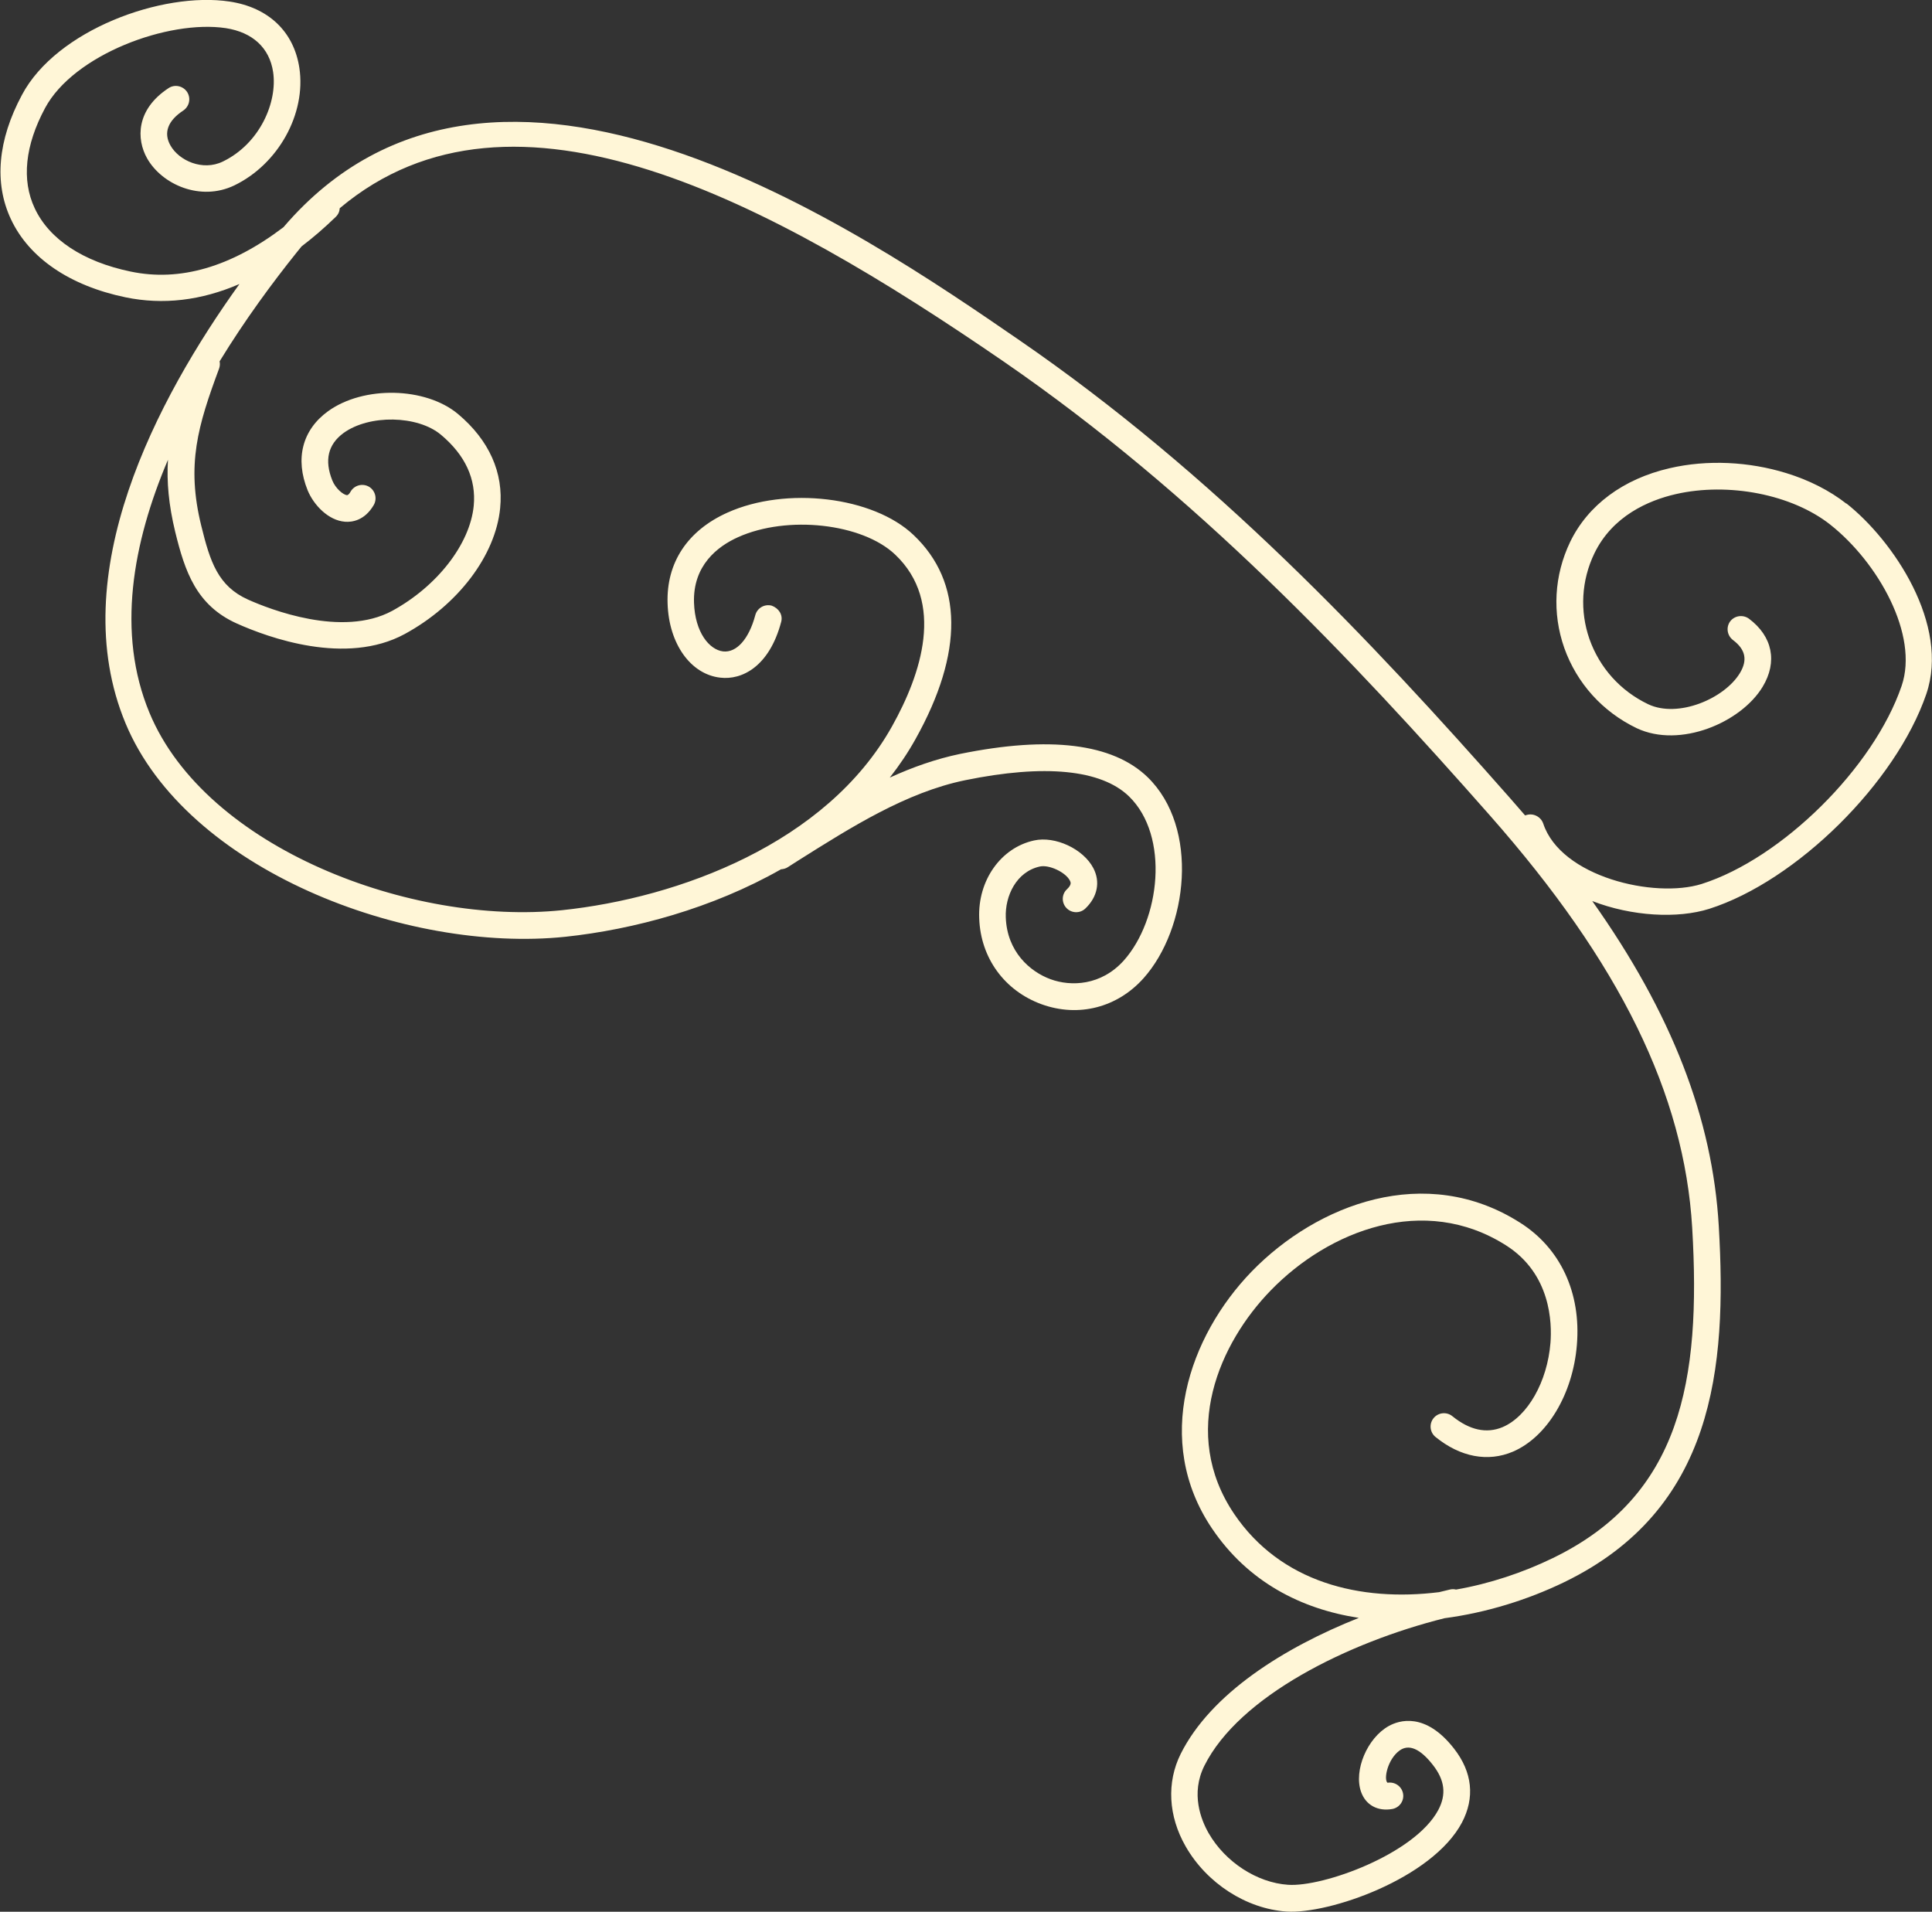 <?xml version="1.0" encoding="UTF-8"?>
<svg id="Layer_2" data-name="Layer 2" xmlns="http://www.w3.org/2000/svg" viewBox="0 0 111.91 110.73">
  <rect x="0" y="0" width="111.91" height="110.73" fill="#333333" stroke="none"/>
  <defs>
    <style>
      .cls-1 {
        fill: #fff6d7;
        stroke-width: 0px;
      }
    </style>
  </defs>
  <g id="logoer">
    <g id="snerle2">
      <path class="cls-1" d="m106.94,29.15c2.75,2.17,6.01,7.04,4.64,11.05-1.76,5.14-7.52,10.83-12.57,12.44-1.83.58-4.49.44-6.78-.45,4.61,6.5,6.97,12.6,7.33,18.84.48,8.22-.27,16.4-8.95,20.61-2.13,1.03-4.52,1.77-6.94,2.09-5.59,1.4-11.9,4.52-13.91,8.55-.8,1.61-.19,3.13.25,3.9.96,1.67,2.8,2.87,4.6,2.99,2.03.14,7.34-1.78,8.7-4.33.48-.9.38-1.73-.31-2.61-.74-.95-1.4-1.23-1.94-.83-.69.51-.92,1.66-.69,1.86.42-.07.82.2.9.62.08.42-.2.82-.62.9-.85.15-1.54-.23-1.81-.99-.44-1.24.36-3.13,1.61-3.82.58-.32,2.11-.83,3.78,1.32,1.06,1.36,1.21,2.84.45,4.28-1.73,3.25-7.71,5.31-10.16,5.15-2.33-.16-4.62-1.64-5.84-3.77-1.01-1.76-1.11-3.71-.29-5.36,1.75-3.5,5.99-6.16,10.32-7.88-3.35-.51-6.42-2.09-8.5-5.17-3.45-5.1-1.33-11.15,2.29-14.89,3.8-3.91,10.08-6.31,15.55-2.83,2.34,1.48,3.54,4.06,3.29,7.08-.23,2.84-1.72,5.33-3.7,6.18-1.45.62-3.05.32-4.49-.85-.33-.27-.38-.76-.11-1.09.27-.33.76-.38,1.09-.11,1,.81,1.98,1.02,2.91.63,1.45-.62,2.59-2.63,2.77-4.88.09-1.15.03-4-2.58-5.65-4.74-3.01-10.25-.86-13.62,2.61-2.96,3.04-5.29,8.26-2.12,12.95,2.69,3.97,7.3,5.1,11.87,4.53.21-.05.42-.1.62-.15.12-.03.24-.03.36,0,1.95-.34,3.87-.98,5.6-1.82,7.43-3.6,8.6-10.26,8.08-19.13-.46-7.75-4.18-15.34-11.72-23.89-8.04-9.12-17.01-18.61-28.15-26.28C44.64,11.67,29.73,3.61,19.68,12.06c-.01.19-.09.37-.24.51-.65.63-1.31,1.2-1.97,1.7-.1.12-.2.24-.3.37-1.37,1.71-2.97,3.87-4.45,6.29.03.13.02.28-.03.42-1.22,3.29-1.91,5.55-1.03,9.11.51,2.08.97,3.49,2.71,4.27,1.23.55,5.45,2.22,8.35.65,2.6-1.42,4.5-3.86,4.72-6.08.15-1.55-.49-2.94-1.9-4.12-1.35-1.13-4.15-1.18-5.64-.1-.9.66-1.12,1.58-.65,2.75.18.45.62.83.85.85.08,0,.17-.13.21-.21.22-.37.69-.49,1.06-.28.37.22.49.69.28,1.06-.53.91-1.27,1-1.66.97-.97-.07-1.82-.97-2.17-1.82-.74-1.83-.31-3.5,1.18-4.58,2.06-1.49,5.65-1.41,7.53.16,1.8,1.51,2.65,3.4,2.44,5.46-.27,2.74-2.44,5.6-5.52,7.28-3.42,1.86-7.93.2-9.72-.6-2.37-1.06-3.02-3.03-3.58-5.31-.38-1.57-.5-2.91-.42-4.18-2.04,4.8-3,10.02-1.07,14.66,3.27,7.86,15.22,12.33,23.89,11.43,6.76-.71,15.33-3.87,19.12-10.65,1.69-3.02,3.09-7.19.18-9.95-1.91-1.81-6.24-2.29-9.09-1.01-1.21.54-2.63,1.65-2.56,3.8.06,1.73.89,2.72,1.68,2.82.78.09,1.5-.71,1.87-2.1.11-.41.53-.66.95-.55.41.15.66.53.55.94-.69,2.6-2.28,3.38-3.53,3.23-1.71-.19-2.98-1.96-3.05-4.3-.08-2.35,1.15-4.22,3.47-5.26,3.4-1.53,8.44-.93,10.78,1.3,2.87,2.72,2.91,6.81.11,11.82-.44.79-.94,1.53-1.49,2.23,1.31-.6,2.67-1.08,4.06-1.37,5.2-1.06,8.85-.61,10.87,1.34,3.02,2.93,2.34,8.77-.23,11.65-1.52,1.7-3.76,2.28-5.9,1.51-2.15-.78-3.54-2.68-3.62-4.98-.09-2.19,1.25-4.09,3.18-4.51,1.22-.27,2.85.49,3.43,1.6.42.8.24,1.68-.47,2.35-.31.29-.8.27-1.09-.04-.29-.31-.28-.8.04-1.09.28-.27.21-.4.16-.5-.25-.48-1.2-.93-1.74-.81-1.36.3-2.02,1.71-1.97,2.95.07,1.97,1.39,3.14,2.6,3.58,1.18.43,2.92.37,4.23-1.08,2.11-2.36,2.67-7.21.31-9.51-1.61-1.56-4.89-1.88-9.49-.94-3.41.7-6.59,2.71-9.67,4.65l-.61.39c-.12.08-.26.11-.39.12-3.97,2.26-8.54,3.49-12.5,3.91-9.21.96-21.94-3.88-25.47-12.37-3.58-8.61,1.82-18.79,6.6-25.44-2.22.96-4.43,1.22-6.6.77-3.23-.67-5.59-2.28-6.64-4.53-.98-2.09-.76-4.58.64-7.19C3.26,1.74,9.39-.5,13.3.09c2.25.34,3.72,1.74,4.04,3.84.4,2.66-1.22,5.58-3.77,6.81-1.96.94-4.19-.05-5.05-1.57-.62-1.1-.66-2.82,1.25-4.07.35-.23.83-.13,1.07.23.23.36.13.83-.22,1.07-.9.59-1.16,1.29-.75,2.02.5.89,1.87,1.5,3.03.94,2.16-1.04,3.18-3.45,2.92-5.19-.21-1.4-1.19-2.3-2.74-2.54-3.33-.5-8.81,1.53-10.47,4.63-1.16,2.16-1.37,4.17-.6,5.8.84,1.8,2.81,3.1,5.56,3.67,2.86.6,5.82-.27,8.85-2.57,12.27-14.34,33.49.26,42.62,6.54,11.28,7.76,20.33,17.34,28.43,26.53.29.33.58.67.87,1,.02,0,.04-.02.07-.02.4-.13.84.09.98.49,1.02,3.09,6.44,4.36,9.18,3.5,4.65-1.48,9.96-6.73,11.58-11.47,1.01-2.95-1.36-7.15-4.13-9.34-2.21-1.75-5.89-2.47-8.95-1.77-1.57.36-3.67,1.26-4.72,3.44-.75,1.56-.85,3.33-.28,4.96.59,1.66,1.79,3,3.4,3.77,1.73.82,4.41-.32,5.31-1.8.46-.76.33-1.37-.4-1.92-.34-.26-.41-.74-.16-1.08.26-.34.74-.4,1.08-.16,1.38,1.03,1.67,2.51.8,3.95-1.25,2.07-4.78,3.58-7.29,2.4-1.98-.95-3.47-2.6-4.2-4.65-.71-2.02-.59-4.2.34-6.14,1.03-2.13,3.07-3.65,5.76-4.27,2.19-.51,4.61-.38,6.75.28,1.31.4,2.52,1.01,3.5,1.78Z"/>
    </g>
  </g>
</svg>